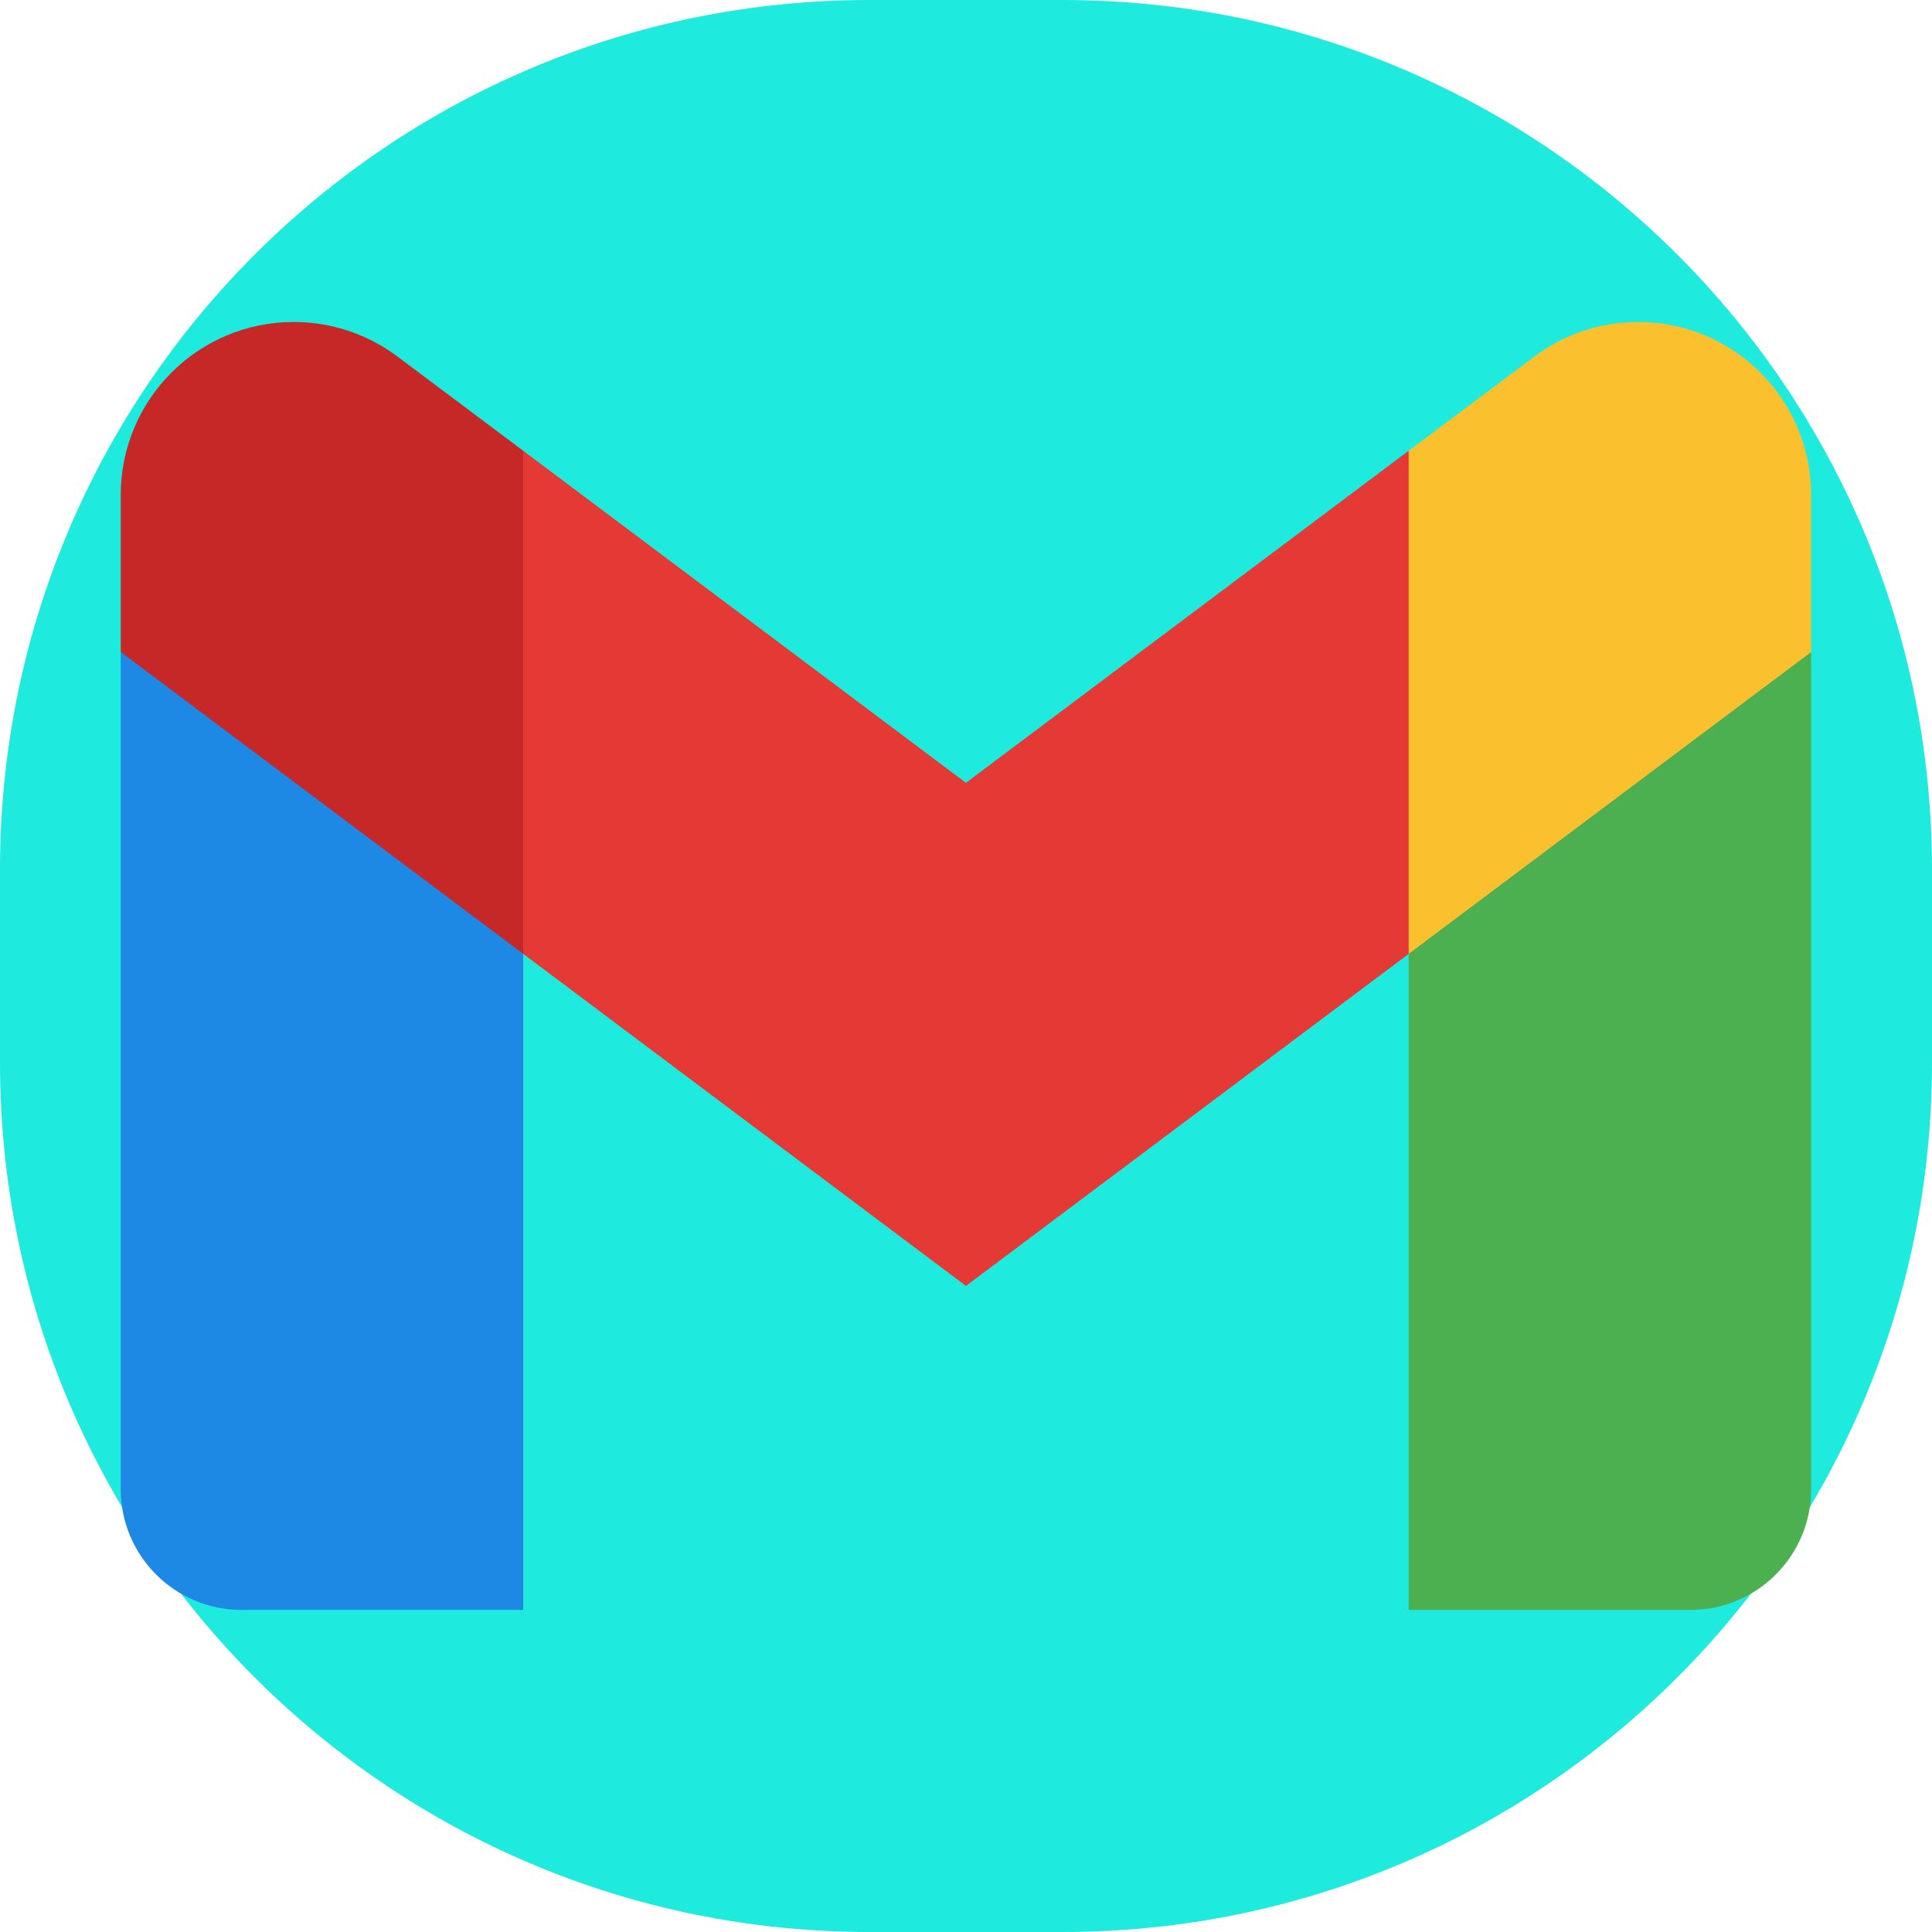 <svg xmlns="http://www.w3.org/2000/svg" xmlns:xlink="http://www.w3.org/1999/xlink" viewBox="0,0,256,256" width="48px" height="48px"><g fill="#1eeadd" fill-rule="nonzero" stroke="none" stroke-width="1" stroke-linecap="butt" stroke-linejoin="miter" stroke-miterlimit="10" stroke-dasharray="" stroke-dashoffset="0" font-family="none" font-weight="none" font-size="none" text-anchor="none" style="mix-blend-mode: normal"><path d="M115.2,256c-63.623,0 -115.2,-51.577 -115.2,-115.2v-25.6c0,-63.623 51.577,-115.2 115.2,-115.2h25.6c63.623,0 115.2,51.577 115.2,115.2v25.6c0,63.623 -51.577,115.2 -115.2,115.2z" id="shape"></path></g><g fill="none" fill-rule="nonzero" stroke="none" stroke-width="1" stroke-linecap="butt" stroke-linejoin="miter" stroke-miterlimit="10" stroke-dasharray="" stroke-dashoffset="0" font-family="none" font-weight="none" font-size="none" text-anchor="none" style="mix-blend-mode: normal"><g transform="scale(5.333,5.333)"><path d="M45,16.2l-5,2.75l-5,4.75v16.3h7c1.657,0 3,-1.343 3,-3z" fill="#4caf50"></path><path d="M3,16.2l3.614,1.71l6.386,5.79v16.3h-7c-1.657,0 -3,-1.343 -3,-3z" fill="#1e88e5"></path><path d="M35,11.2l-11,8.25l-11,-8.25l-1,5.8l1,6.7l11,8.25l11,-8.25l1,-6.7z" fill="#e53935"></path><path d="M3,12.298v3.902l10,7.5v-12.5l-3.124,-2.341c-0.744,-0.558 -1.648,-0.859 -2.578,-0.859v0c-2.374,0 -4.298,1.924 -4.298,4.298z" fill="#c62828"></path><path d="M45,12.298v3.902l-10,7.5v-12.5l3.124,-2.341c0.744,-0.558 1.648,-0.859 2.578,-0.859v0c2.374,0 4.298,1.924 4.298,4.298z" fill="#fbc02d"></path></g></g></svg>